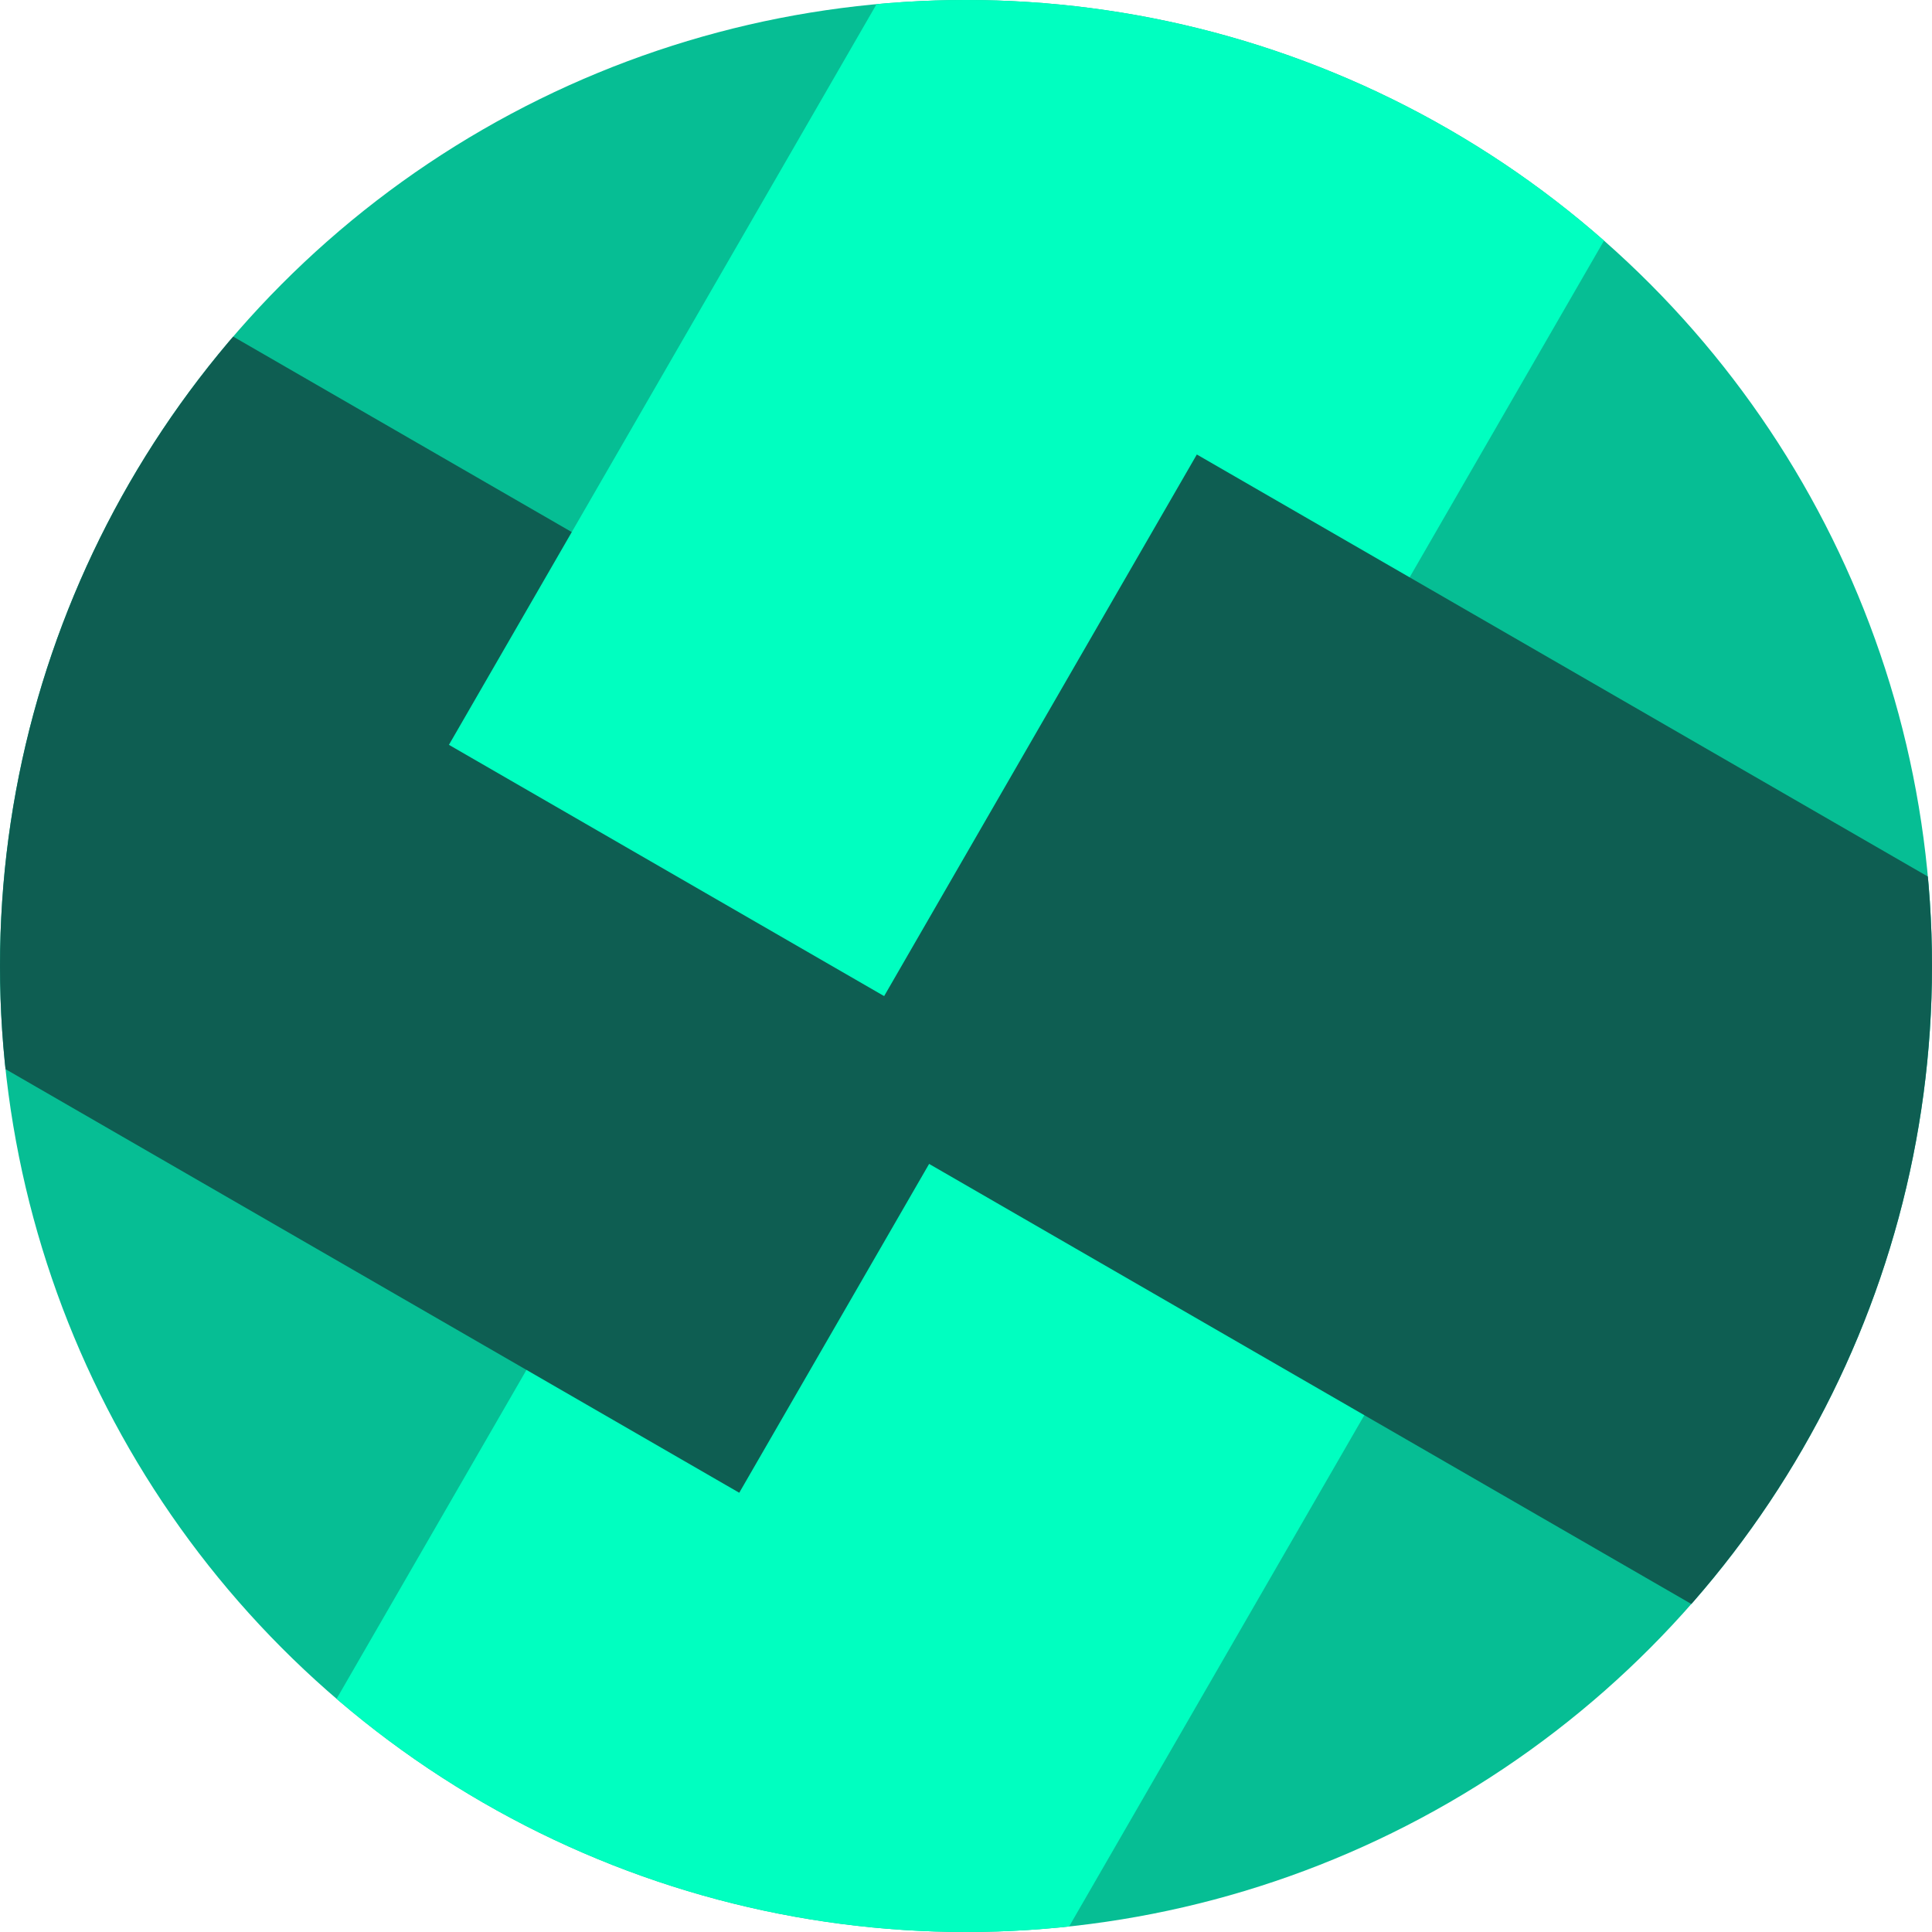 <svg xmlns="http://www.w3.org/2000/svg" width="173" height="173" viewBox="0 0 173 173"><defs><style>.a{fill:#e9e9e9}.b{clip-path:url(#a)}.c{fill:#06be94}.d{fill:#00ffc0}.e{fill:#0e5e52}</style><clipPath id="a"><circle class="a" cx="86.5" cy="86.5" r="86.5" transform="translate(-298.683 8268.817)"/></clipPath></defs><g class="b" transform="translate(298.683 -8268.817)"><circle class="c" cx="117" cy="117" r="117" transform="translate(-329 8239)"/><path class="d" transform="rotate(-60 7254.469 4609.303)" d="M0 0H282V67H0z"/><path class="e" transform="rotate(-150 1009.476 4232.39)" d="M0 0H282V67H0z"/><path class="d" transform="rotate(-60 7089.524 4391.61)" d="M0 0H282V67H0z"/><path class="e" transform="rotate(-150 1149.531 4251.696)" d="M0 0H282V67H0z"/></g></svg>